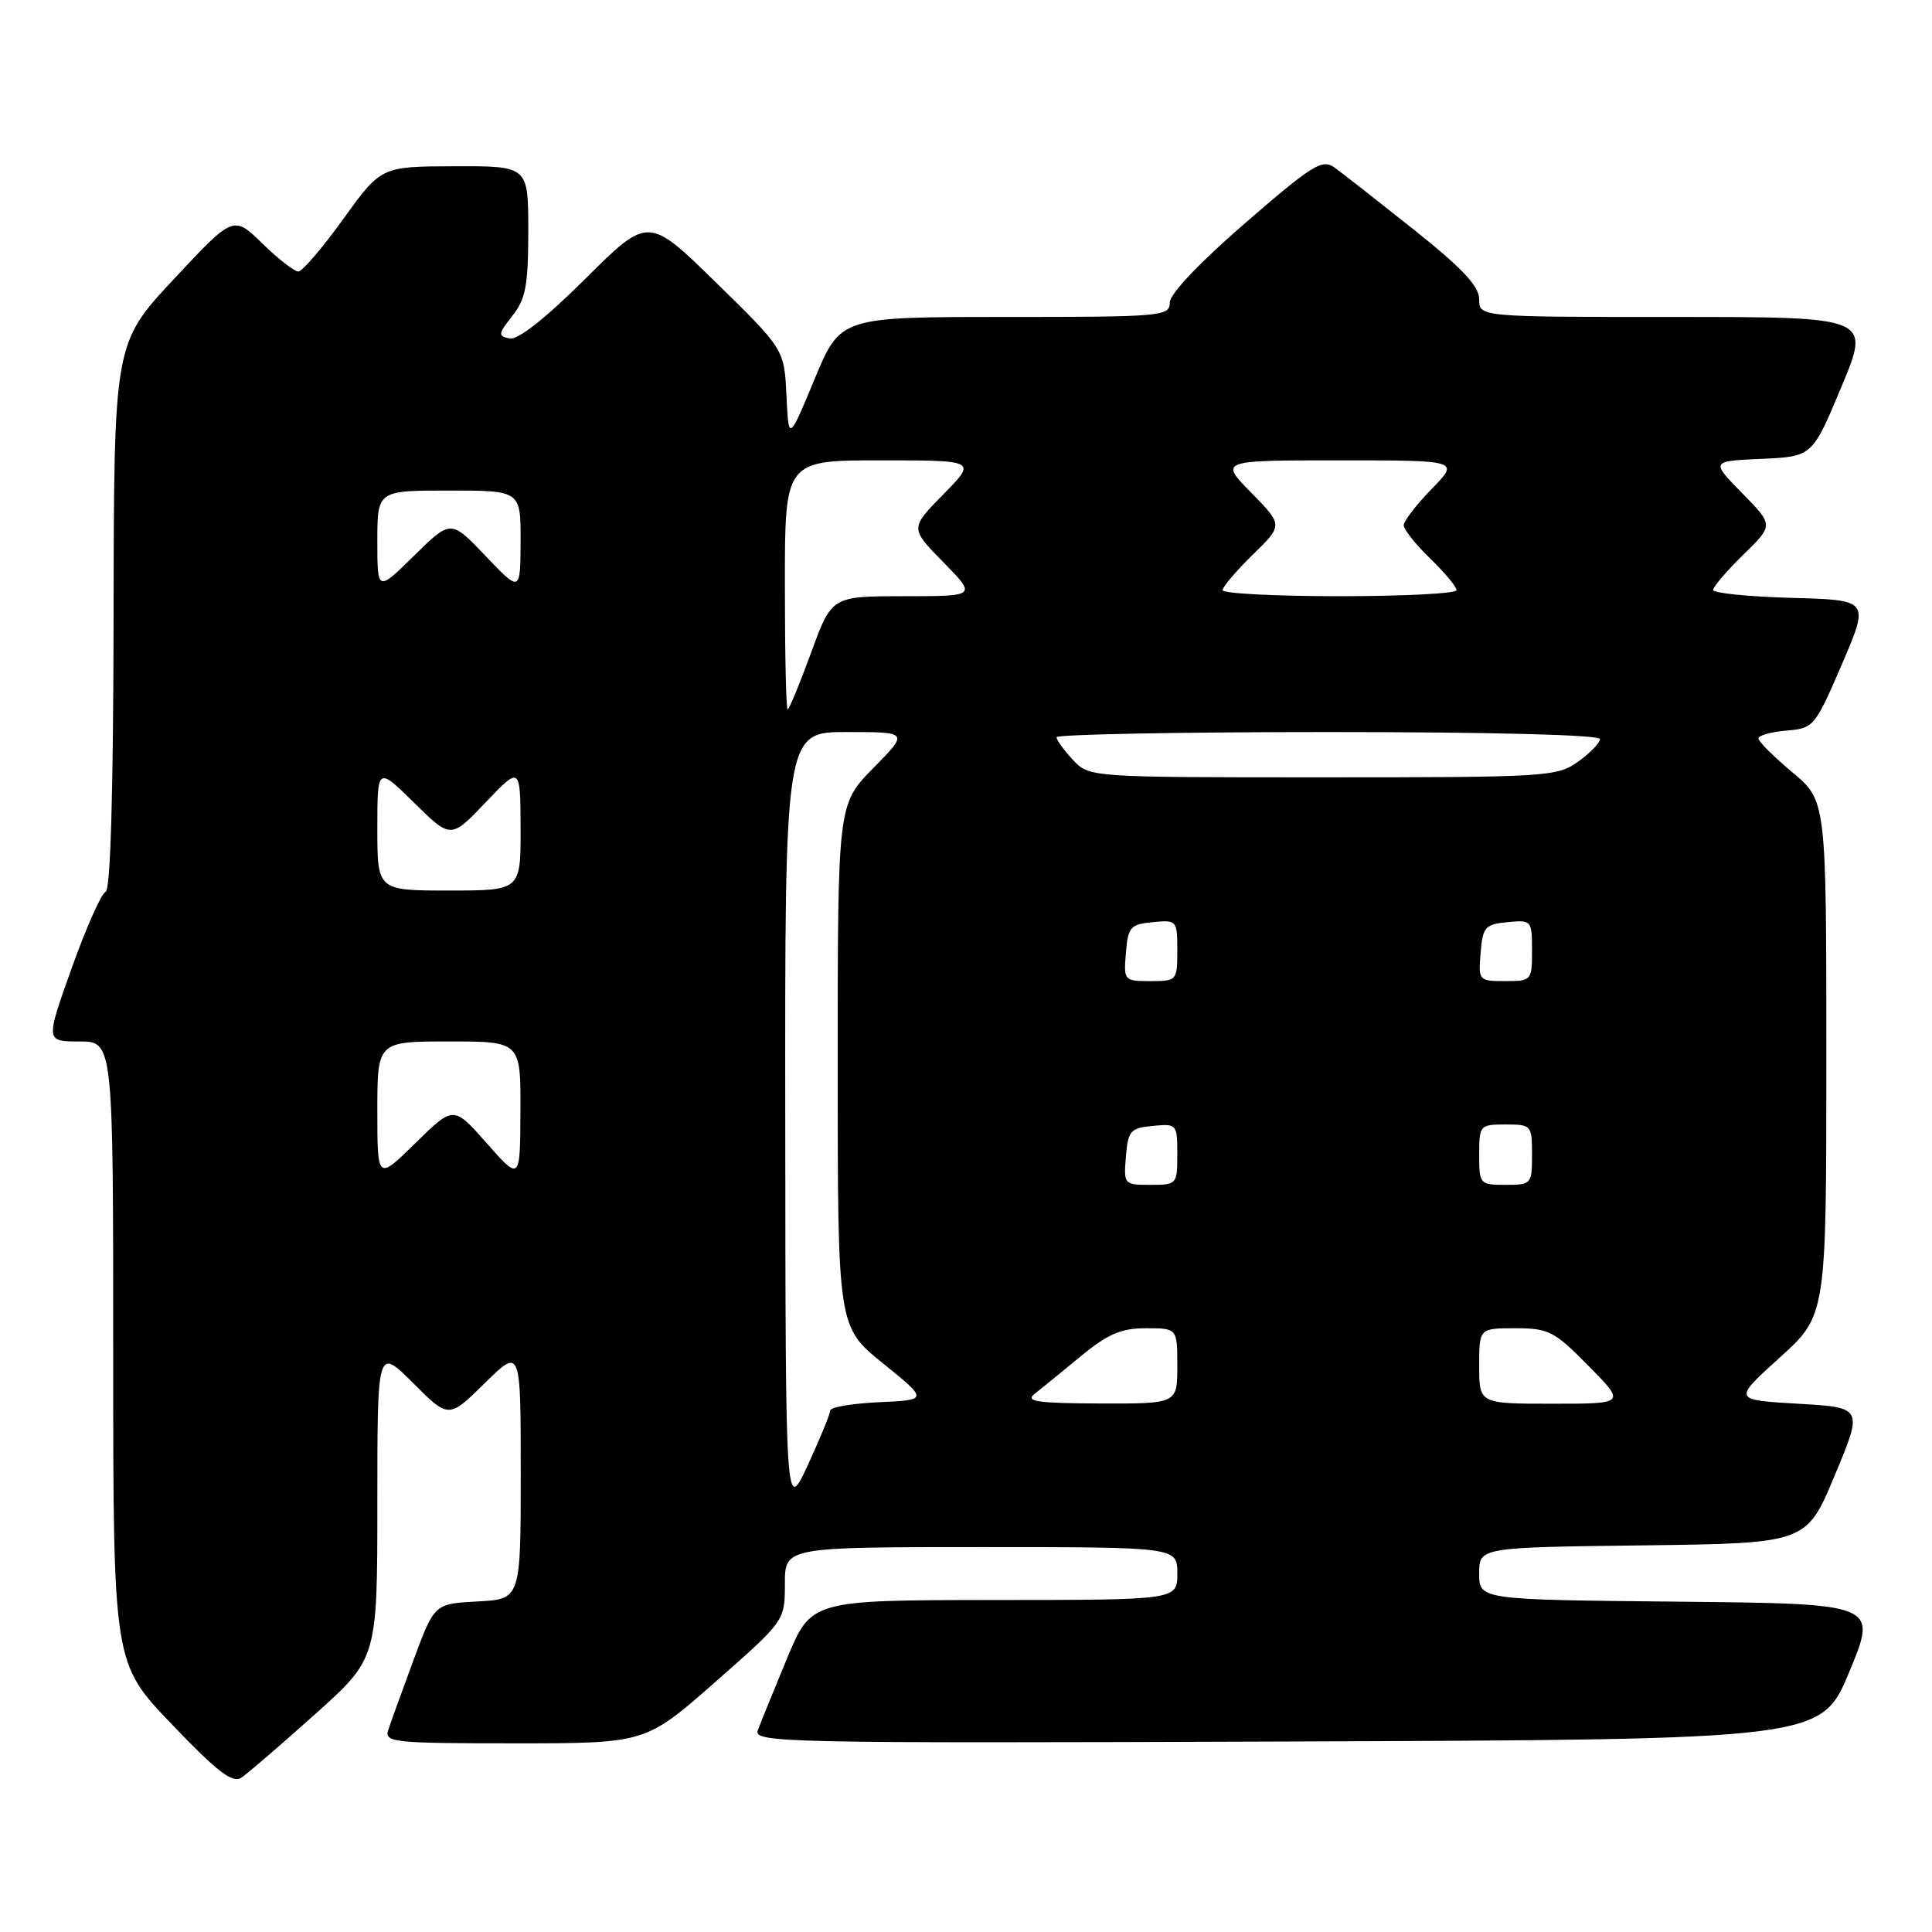 <?xml version="1.0" encoding="UTF-8" standalone="no"?>
<!DOCTYPE svg PUBLIC "-//W3C//DTD SVG 1.1//EN" "http://www.w3.org/Graphics/SVG/1.1/DTD/svg11.dtd" >
<svg xmlns="http://www.w3.org/2000/svg" xmlns:xlink="http://www.w3.org/1999/xlink" version="1.1" viewBox="0 0 256 256">
 <g >
 <path fill="currentColor"
d=" M 41.75 227.14 C 50.00 219.75 50.00 219.75 50.00 199.14 C 50.00 178.53 50.00 178.53 54.73 183.25 C 59.45 187.98 59.45 187.98 64.23 183.28 C 69.00 178.58 69.00 178.58 69.00 195.24 C 69.00 211.90 69.00 211.90 63.28 212.20 C 57.56 212.50 57.56 212.50 54.78 220.00 C 53.26 224.12 51.75 228.29 51.44 229.25 C 50.91 230.87 52.14 231.00 68.20 231.00 C 85.54 231.00 85.54 231.00 94.77 222.88 C 104.00 214.76 104.00 214.76 104.00 209.88 C 104.00 205.00 104.00 205.00 130.00 205.00 C 156.00 205.00 156.00 205.00 156.00 208.50 C 156.00 212.00 156.00 212.00 131.75 212.01 C 107.50 212.03 107.50 212.03 104.28 219.76 C 102.51 224.02 100.78 228.29 100.42 229.26 C 99.81 230.92 103.41 231.00 170.55 230.76 C 241.32 230.50 241.32 230.50 245.05 221.50 C 248.79 212.50 248.79 212.50 222.40 212.23 C 196.00 211.97 196.00 211.97 196.00 208.50 C 196.00 205.04 196.00 205.04 217.68 204.77 C 239.36 204.50 239.36 204.50 243.11 195.50 C 246.87 186.50 246.87 186.50 238.24 186.00 C 229.62 185.50 229.62 185.50 235.81 179.90 C 242.00 174.31 242.00 174.31 242.00 140.20 C 242.00 106.10 242.00 106.10 237.50 102.34 C 235.03 100.27 233.00 98.25 233.00 97.85 C 233.00 97.45 234.67 96.98 236.70 96.81 C 240.33 96.51 240.49 96.31 244.07 88.00 C 247.72 79.50 247.72 79.50 237.36 79.22 C 231.66 79.06 227.00 78.59 227.00 78.17 C 227.00 77.75 228.80 75.65 231.00 73.50 C 235.01 69.59 235.01 69.59 230.84 65.34 C 226.68 61.10 226.68 61.10 233.41 60.80 C 240.14 60.50 240.14 60.50 244.00 51.25 C 247.87 42.00 247.87 42.00 221.94 42.00 C 196.00 42.00 196.00 42.00 196.00 39.66 C 196.00 37.92 193.78 35.56 187.32 30.41 C 182.54 26.61 177.82 22.91 176.82 22.19 C 175.20 21.03 173.90 21.84 165.00 29.55 C 158.90 34.84 155.00 38.95 155.00 40.10 C 155.00 41.91 153.93 42.00 133.18 42.00 C 111.36 42.00 111.36 42.00 107.93 50.25 C 104.50 58.50 104.50 58.50 104.21 52.39 C 103.91 46.28 103.91 46.28 94.90 37.46 C 85.90 28.65 85.90 28.65 77.58 36.92 C 72.29 42.18 68.63 45.07 67.53 44.85 C 65.96 44.53 66.00 44.26 67.90 41.84 C 69.66 39.61 70.00 37.80 70.00 30.59 C 70.00 22.00 70.00 22.00 60.25 22.03 C 50.50 22.06 50.50 22.06 45.50 29.00 C 42.75 32.82 40.07 35.95 39.54 35.97 C 39.02 35.99 36.86 34.32 34.76 32.26 C 30.93 28.53 30.93 28.53 23.01 37.01 C 15.10 45.50 15.10 45.50 15.05 81.67 C 15.02 104.86 14.64 117.95 14.00 118.17 C 13.45 118.35 11.43 122.89 9.51 128.25 C 6.03 138.00 6.03 138.00 10.51 138.00 C 15.00 138.00 15.00 138.00 15.00 179.19 C 15.00 220.38 15.00 220.38 22.75 228.46 C 28.86 234.84 30.82 236.34 32.00 235.54 C 32.83 234.98 37.21 231.21 41.75 227.14 Z  M 104.05 148.75 C 104.00 97.00 104.00 97.00 112.21 97.00 C 120.42 97.00 120.42 97.00 115.71 101.78 C 111.00 106.57 111.00 106.57 111.00 141.19 C 111.00 175.81 111.00 175.81 117.00 180.65 C 122.99 185.50 122.99 185.50 116.50 185.80 C 112.92 185.96 110.00 186.46 110.00 186.91 C 110.00 187.36 108.67 190.60 107.05 194.11 C 104.09 200.50 104.09 200.50 104.05 148.75 Z  M 137.06 184.72 C 137.92 184.05 140.66 181.81 143.16 179.75 C 146.80 176.75 148.54 176.00 151.85 176.00 C 156.00 176.00 156.00 176.00 156.00 181.00 C 156.00 186.00 156.00 186.00 145.75 185.97 C 137.50 185.94 135.80 185.70 137.06 184.72 Z  M 196.00 181.00 C 196.00 176.00 196.00 176.00 200.79 176.00 C 205.21 176.00 205.95 176.38 210.50 181.00 C 215.42 186.00 215.42 186.00 205.71 186.00 C 196.00 186.00 196.00 186.00 196.00 181.00 Z  M 149.19 153.25 C 149.47 149.83 149.78 149.47 152.75 149.19 C 155.93 148.88 156.00 148.95 156.00 152.94 C 156.00 156.93 155.94 157.00 152.44 157.00 C 148.94 157.00 148.88 156.94 149.19 153.25 Z  M 196.00 153.00 C 196.00 149.10 196.08 149.00 199.50 149.00 C 202.92 149.00 203.00 149.10 203.00 153.00 C 203.00 156.90 202.92 157.00 199.50 157.00 C 196.08 157.00 196.00 156.90 196.00 153.00 Z  M 50.00 147.21 C 50.00 138.00 50.00 138.00 59.50 138.00 C 69.00 138.00 69.00 138.00 68.96 147.25 C 68.92 156.50 68.92 156.50 64.51 151.50 C 60.10 146.50 60.10 146.50 55.05 151.46 C 50.00 156.42 50.00 156.42 50.00 147.21 Z  M 149.19 126.25 C 149.47 122.83 149.78 122.47 152.75 122.19 C 155.93 121.88 156.00 121.95 156.00 125.94 C 156.00 129.93 155.94 130.00 152.44 130.00 C 148.94 130.00 148.88 129.94 149.19 126.25 Z  M 196.19 126.25 C 196.47 122.83 196.78 122.47 199.75 122.19 C 202.93 121.88 203.00 121.95 203.00 125.94 C 203.00 129.93 202.94 130.00 199.44 130.00 C 195.94 130.00 195.88 129.94 196.19 126.25 Z  M 50.00 109.79 C 50.00 101.58 50.00 101.58 54.87 106.37 C 59.74 111.16 59.74 111.16 64.34 106.33 C 68.95 101.50 68.95 101.50 68.98 109.75 C 69.00 118.00 69.00 118.00 59.50 118.00 C 50.00 118.00 50.00 118.00 50.00 109.79 Z  M 142.17 100.69 C 140.98 99.41 140.00 98.06 140.00 97.69 C 140.00 97.31 156.20 97.00 176.00 97.00 C 197.58 97.00 212.00 97.37 212.00 97.93 C 212.00 98.44 210.69 99.79 209.10 100.93 C 206.31 102.92 204.93 103.00 175.27 103.00 C 144.35 103.00 144.35 103.00 142.17 100.69 Z  M 104.00 77.50 C 104.00 61.00 104.00 61.00 116.71 61.00 C 129.42 61.00 129.42 61.00 125.00 65.50 C 120.58 70.00 120.58 70.00 125.00 74.50 C 129.42 79.00 129.42 79.00 119.81 79.00 C 110.20 79.00 110.20 79.00 107.47 86.50 C 105.96 90.62 104.57 94.00 104.37 94.00 C 104.16 94.00 104.00 86.58 104.00 77.50 Z  M 162.00 78.20 C 162.00 77.76 163.80 75.65 166.00 73.50 C 170.01 69.59 170.01 69.59 165.80 65.29 C 161.58 61.00 161.58 61.00 177.49 61.00 C 193.41 61.00 193.41 61.00 189.70 64.79 C 187.67 66.88 186.00 69.04 186.00 69.60 C 186.00 70.15 187.57 72.13 189.50 74.00 C 191.43 75.87 193.00 77.75 193.00 78.20 C 193.00 78.64 186.03 79.00 177.50 79.00 C 168.97 79.00 162.00 78.64 162.00 78.20 Z  M 50.00 71.71 C 50.00 65.00 50.00 65.00 59.50 65.00 C 69.00 65.00 69.00 65.00 68.98 71.75 C 68.95 78.50 68.95 78.50 64.34 73.67 C 59.74 68.84 59.74 68.84 54.87 73.63 C 50.00 78.42 50.00 78.42 50.00 71.71 Z "/>
</g>
</svg>
